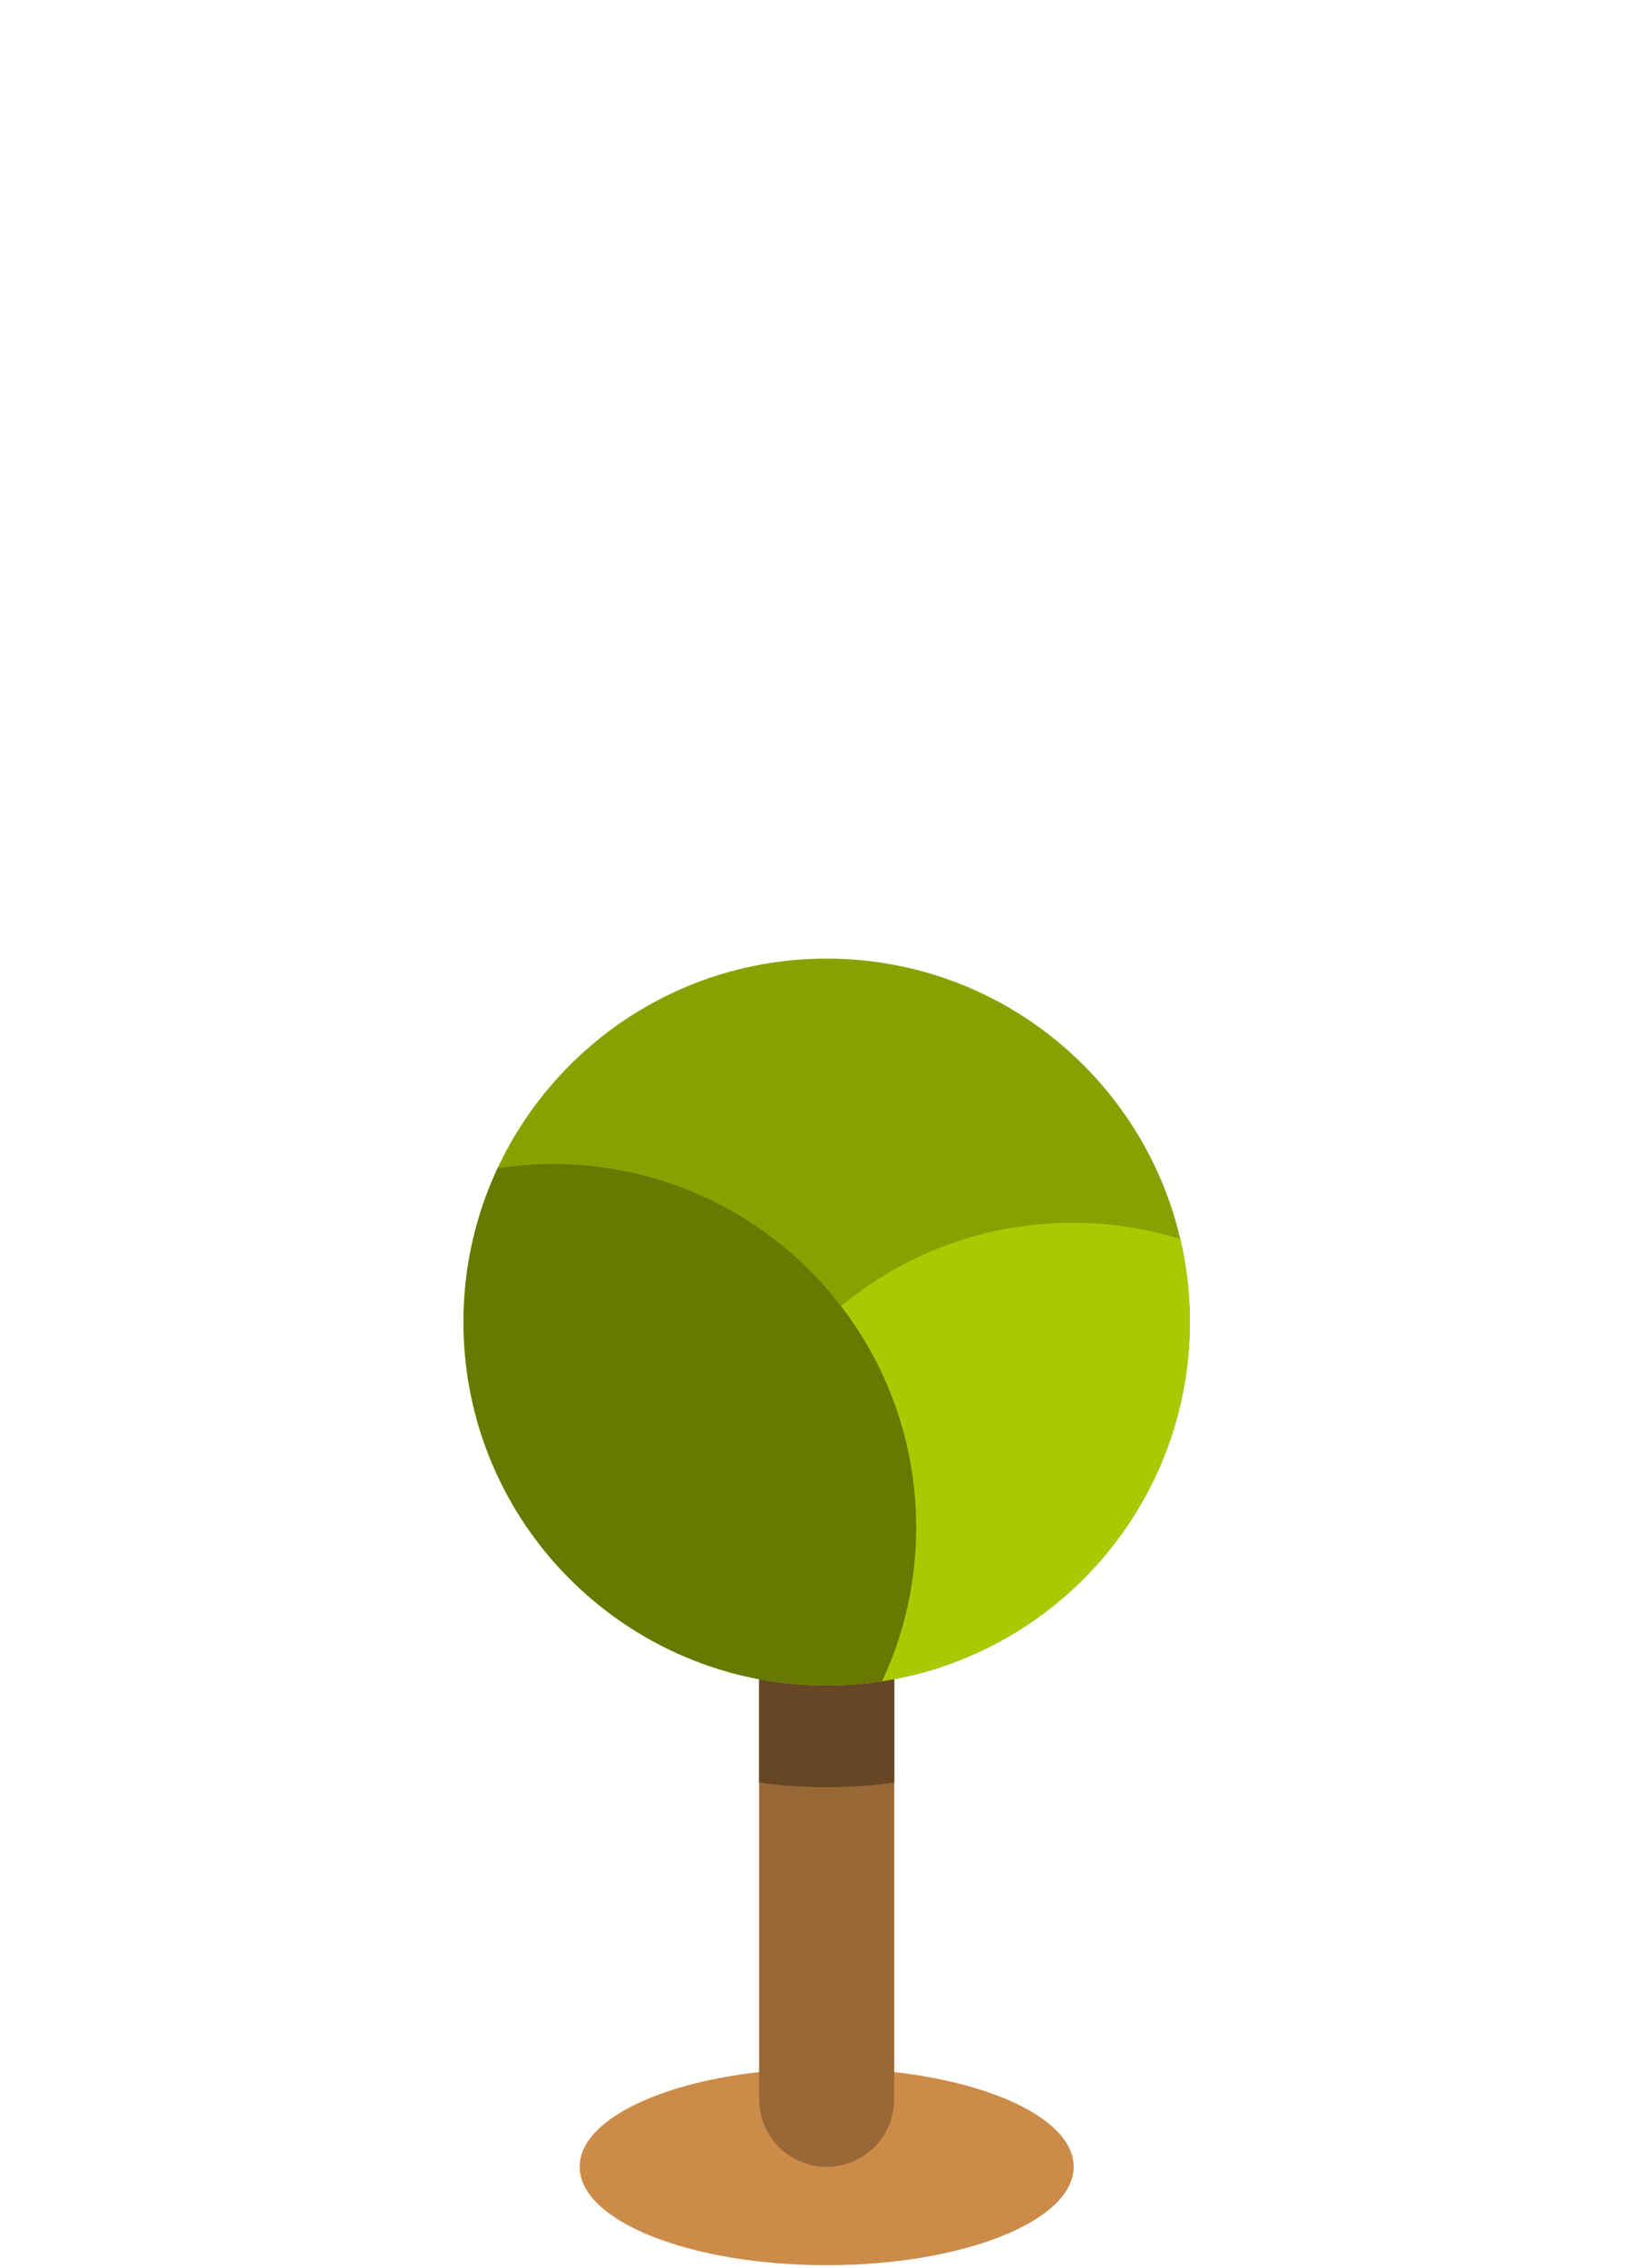 <svg width="160" height="220" viewBox="0 0 160 220" fill="none" xmlns="http://www.w3.org/2000/svg">
<path d="M104.24 210.21C104.24 215.48 93.5 219.76 80.26 219.76C67.02 219.76 56.28 215.49 56.28 210.21C56.28 204.93 67.02 200.66 80.26 200.66C93.5 200.66 104.24 204.93 104.24 210.21Z" fill="#CC8B49"/>
<path d="M86.82 203.66C86.82 207.28 83.88 210.22 80.26 210.22C76.64 210.22 73.7 207.28 73.7 203.66V147C73.7 143.38 76.64 140.44 80.26 140.44C83.88 140.44 86.82 143.38 86.82 147V203.66Z" fill="#996837"/>
<path d="M80.26 140.44C76.64 140.44 73.7 143.38 73.7 147V172.94C75.85 173.23 78.03 173.39 80.26 173.39C82.49 173.39 84.67 173.23 86.82 172.94V147C86.82 143.38 83.88 140.44 80.26 140.44Z" fill="#664624"/>
<path d="M115.52 128.26C115.52 147.73 99.73 163.52 80.26 163.52C60.79 163.52 45 147.73 45 128.26C45 108.79 60.79 93 80.26 93C99.73 93 115.52 108.79 115.52 128.26Z" fill="#89A100"/>
<path d="M68.86 153.89C68.86 156.66 69.19 159.35 69.79 161.93C73.1 162.96 76.62 163.51 80.26 163.51C99.73 163.51 115.52 147.72 115.52 128.25C115.52 125.48 115.19 122.79 114.59 120.21C111.28 119.18 107.76 118.63 104.12 118.63C84.65 118.63 68.86 134.42 68.86 153.89Z" fill="#ABC900"/>
<path d="M53.69 112.93C51.86 112.93 50.06 113.07 48.31 113.34C46.19 117.87 45 122.93 45 128.26C45 147.73 60.79 163.52 80.26 163.52C82.09 163.52 83.89 163.38 85.64 163.11C87.76 158.58 88.95 153.52 88.95 148.19C88.95 128.72 73.16 112.93 53.69 112.93Z" fill="#677900"/>
</svg>
